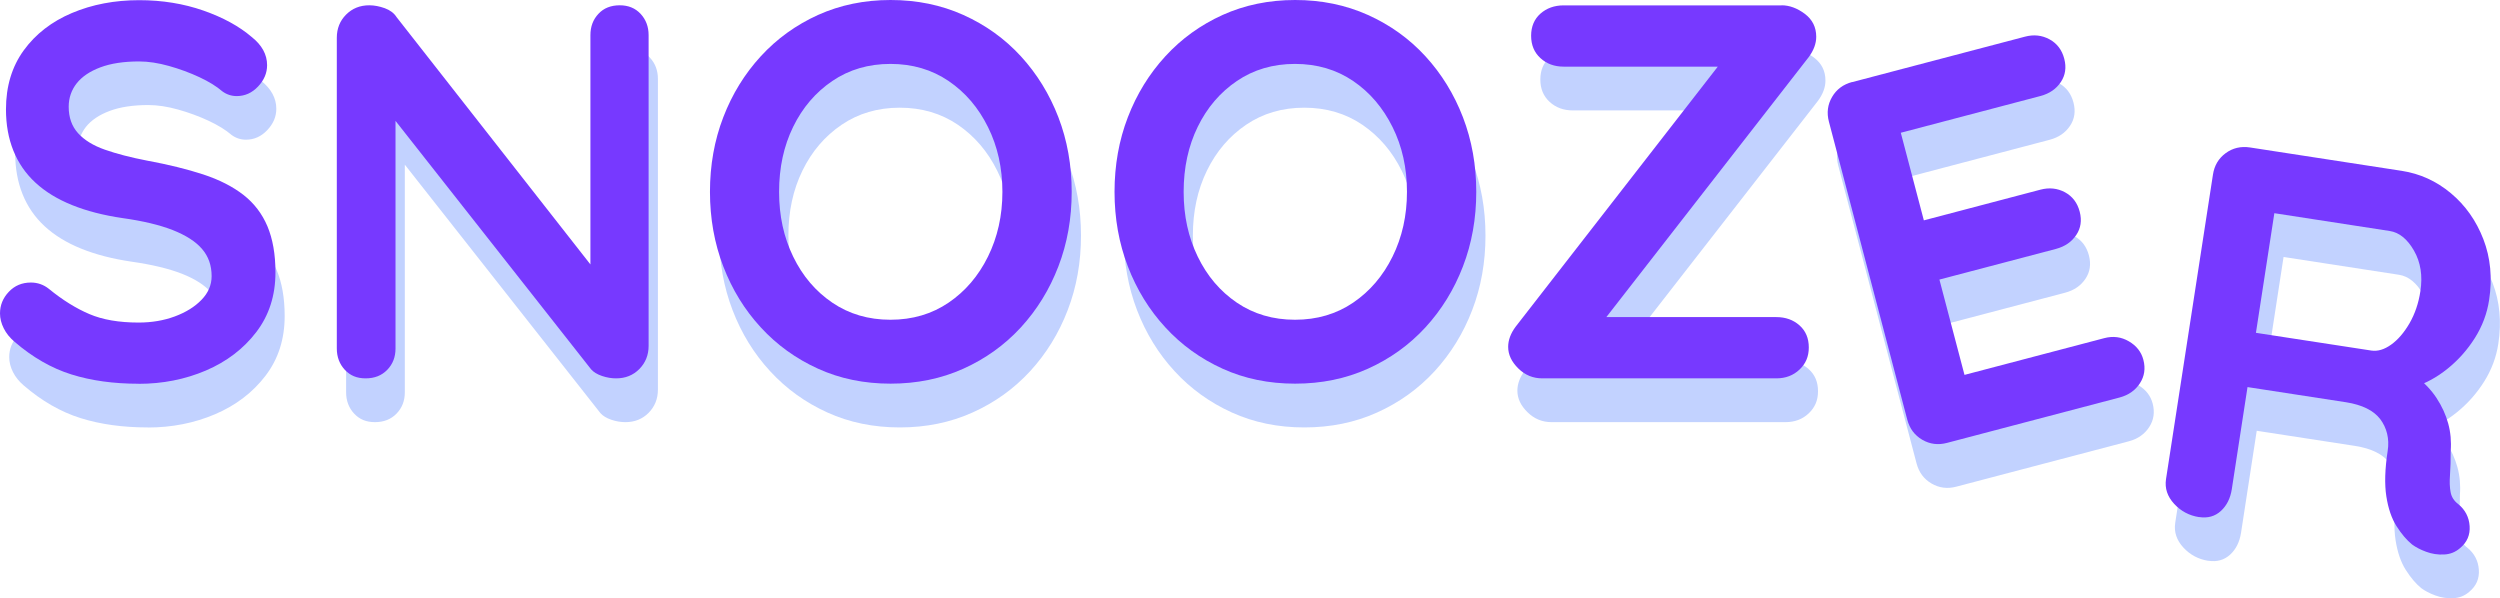 <?xml version="1.0" encoding="UTF-8"?><svg id="Layer_2" xmlns="http://www.w3.org/2000/svg" viewBox="0 0 292.97 70.12"><defs><style>.cls-1{fill:#c2d2ff;}.cls-1,.cls-2{stroke-width:0px;}.cls-2{fill:#7739ff;}</style></defs><g id="Layer_1-2"><path class="cls-1" d="M17.32,50.09c-2.91,0-5.54-.36-7.87-1.09-2.33-.73-4.56-2.01-6.68-3.84-.54-.46-.96-.98-1.25-1.56-.29-.58-.44-1.17-.44-1.75,0-.96.34-1.8,1.03-2.53.69-.73,1.55-1.09,2.59-1.09.79,0,1.5.25,2.12.75,1.58,1.29,3.15,2.27,4.72,2.94,1.56.67,3.49,1,5.78,1,1.54,0,2.96-.24,4.25-.72,1.29-.48,2.33-1.12,3.12-1.94.79-.81,1.19-1.74,1.19-2.78,0-1.25-.37-2.31-1.12-3.18-.75-.88-1.9-1.61-3.44-2.22-1.54-.6-3.5-1.07-5.87-1.41-2.25-.33-4.23-.84-5.93-1.53-1.71-.69-3.13-1.56-4.28-2.62-1.15-1.06-2.01-2.31-2.59-3.75-.58-1.44-.87-3.05-.87-4.84,0-2.71.7-5.02,2.09-6.93,1.39-1.91,3.28-3.37,5.65-4.37,2.37-1,5-1.5,7.87-1.5,2.71,0,5.21.41,7.53,1.22,2.31.81,4.19,1.84,5.65,3.09,1.21.96,1.81,2.06,1.81,3.31,0,.92-.35,1.75-1.06,2.5-.71.75-1.54,1.12-2.5,1.12-.62,0-1.19-.19-1.69-.56-.67-.58-1.56-1.13-2.69-1.66-1.12-.52-2.31-.96-3.56-1.31-1.25-.35-2.42-.53-3.5-.53-1.79,0-3.3.23-4.53.69-1.23.46-2.15,1.08-2.78,1.87-.62.79-.94,1.71-.94,2.75,0,1.25.36,2.28,1.09,3.09.73.81,1.78,1.46,3.15,1.94s3.02.91,4.93,1.28c2.5.46,4.69,1,6.59,1.62,1.89.62,3.47,1.43,4.72,2.4,1.25.98,2.19,2.21,2.81,3.69.62,1.48.94,3.28.94,5.4,0,2.71-.75,5.04-2.25,7-1.5,1.96-3.47,3.46-5.9,4.5-2.44,1.04-5.07,1.56-7.9,1.56Z"/><path class="cls-1" d="M73.72,5.75c1,0,1.81.33,2.44,1,.62.67.94,1.5.94,2.5v36.41c0,1.08-.37,1.99-1.09,2.72-.73.73-1.63,1.09-2.72,1.09-.54,0-1.09-.09-1.65-.28s-.99-.45-1.28-.78l-24.54-31.17,1.62-1v29.73c0,1-.32,1.83-.97,2.5-.65.67-1.49,1-2.53,1s-1.81-.33-2.44-1c-.62-.67-.94-1.5-.94-2.5V9.56c0-1.08.36-1.99,1.09-2.72.73-.73,1.63-1.09,2.72-1.09.58,0,1.19.12,1.81.34.62.23,1.08.57,1.37,1.03l23.79,30.35-1.06.75V9.25c0-1,.31-1.83.94-2.5.62-.67,1.46-1,2.5-1Z"/><path class="cls-1" d="M126.68,27.61c0,3.12-.52,6.04-1.56,8.74-1.04,2.71-2.51,5.09-4.4,7.15-1.9,2.06-4.14,3.67-6.75,4.84-2.6,1.17-5.44,1.75-8.52,1.75s-5.91-.58-8.49-1.75c-2.58-1.17-4.82-2.78-6.71-4.84-1.9-2.06-3.36-4.44-4.4-7.15-1.04-2.71-1.56-5.62-1.56-8.74s.52-6.04,1.56-8.74c1.04-2.71,2.51-5.09,4.4-7.15,1.89-2.06,4.13-3.67,6.71-4.84,2.58-1.17,5.41-1.75,8.49-1.75s5.92.58,8.52,1.75c2.6,1.17,4.85,2.78,6.75,4.84,1.89,2.06,3.36,4.45,4.4,7.15,1.04,2.71,1.56,5.62,1.56,8.74ZM118.56,27.61c0-2.79-.56-5.32-1.69-7.59-1.12-2.27-2.67-4.07-4.62-5.4-1.96-1.33-4.23-2-6.81-2s-4.85.67-6.81,2c-1.96,1.33-3.49,3.12-4.59,5.37-1.1,2.25-1.65,4.79-1.65,7.62s.55,5.32,1.65,7.59c1.1,2.27,2.63,4.07,4.59,5.4,1.96,1.33,4.23,2,6.81,2s4.85-.67,6.81-2c1.96-1.33,3.5-3.13,4.62-5.4,1.12-2.27,1.69-4.8,1.69-7.59Z"/><path class="cls-1" d="M174.08,27.61c0,3.12-.52,6.04-1.56,8.74-1.04,2.71-2.51,5.09-4.4,7.15-1.9,2.06-4.14,3.67-6.74,4.84-2.6,1.17-5.44,1.75-8.53,1.75s-5.91-.58-8.49-1.75c-2.58-1.17-4.82-2.78-6.71-4.84-1.9-2.06-3.36-4.44-4.4-7.15-1.04-2.71-1.56-5.62-1.56-8.74s.52-6.04,1.56-8.74c1.04-2.71,2.51-5.09,4.4-7.15,1.89-2.06,4.13-3.67,6.71-4.84,2.58-1.17,5.41-1.75,8.49-1.75s5.92.58,8.53,1.75c2.6,1.17,4.85,2.78,6.74,4.84,1.89,2.06,3.36,4.45,4.4,7.15,1.04,2.71,1.56,5.62,1.56,8.74ZM165.96,27.61c0-2.79-.56-5.32-1.69-7.59-1.12-2.27-2.67-4.07-4.62-5.4-1.96-1.33-4.23-2-6.81-2s-4.85.67-6.81,2c-1.96,1.33-3.49,3.12-4.59,5.37-1.1,2.25-1.65,4.79-1.65,7.62s.55,5.32,1.65,7.59c1.1,2.27,2.63,4.07,4.59,5.4,1.96,1.33,4.23,2,6.81,2s4.85-.67,6.81-2c1.96-1.33,3.5-3.13,4.62-5.4,1.12-2.27,1.69-4.8,1.69-7.59Z"/><path class="cls-1" d="M209.86,5.75c.92,0,1.82.33,2.72,1,.89.67,1.34,1.56,1.34,2.69,0,.79-.29,1.58-.87,2.37l-23.92,30.73-.75-.25h20.86c1.08,0,1.99.32,2.72.97.73.65,1.09,1.51,1.09,2.59s-.37,1.91-1.09,2.59c-.73.69-1.63,1.03-2.72,1.03h-27.42c-1.08,0-2.02-.38-2.81-1.16-.79-.77-1.19-1.61-1.19-2.53,0-.79.29-1.58.88-2.37l23.98-30.85.56.38h-18.92c-1.08,0-1.99-.33-2.72-1-.73-.67-1.09-1.54-1.09-2.62s.36-1.95,1.09-2.59c.73-.64,1.63-.97,2.72-.97h25.54Z"/><path class="cls-1" d="M218.14,14.75l20.23-5.32c1.05-.28,2.01-.17,2.89.31.88.48,1.46,1.24,1.73,2.29.26,1.01.13,1.92-.41,2.72-.54.81-1.33,1.35-2.38,1.63l-16.91,4.45.27-1.17,3.1,11.78-.61-.36,14.13-3.72c1.05-.28,2.01-.17,2.89.3.88.48,1.46,1.24,1.73,2.29.26,1.01.13,1.92-.41,2.72-.54.81-1.33,1.35-2.38,1.63l-13.95,3.67.17-.56,3.21,12.2-.63-.42,16.85-4.43c1.05-.28,2.02-.15,2.91.37.89.52,1.46,1.24,1.7,2.17.26,1.01.13,1.92-.41,2.75-.54.83-1.33,1.38-2.37,1.66l-20.23,5.32c-1.05.28-2.02.15-2.91-.37-.89-.52-1.47-1.3-1.75-2.35l-9.18-34.91c-.28-1.05-.15-2.02.37-2.91s1.3-1.47,2.35-1.75Z"/><path class="cls-1" d="M258.78,65.72c-1.15-.18-2.13-.7-2.92-1.56-.79-.86-1.11-1.82-.95-2.89l5.5-35.68c.16-1.07.66-1.91,1.49-2.52.83-.61,1.78-.83,2.85-.67l17.78,2.74c2.14.33,4.06,1.2,5.76,2.62,1.7,1.42,2.97,3.22,3.81,5.39.84,2.17,1.07,4.56.67,7.15-.24,1.56-.79,3.04-1.66,4.42s-1.94,2.59-3.21,3.61c-1.27,1.03-2.64,1.76-4.1,2.21l.28-1.41c1.06.79,1.9,1.67,2.53,2.63.63.96,1.09,1.96,1.37,2.99s.38,2.11.29,3.24c0,1.05-.02,1.98-.08,2.77-.06.79-.04,1.47.07,2.03.1.56.4,1.03.89,1.4.82.67,1.27,1.53,1.34,2.58.07,1.04-.3,1.9-1.12,2.58-.54.47-1.16.72-1.88.75-.72.04-1.42-.07-2.1-.32-.68-.25-1.22-.54-1.64-.85-.64-.52-1.24-1.23-1.82-2.14-.58-.91-.98-2.08-1.2-3.5-.22-1.42-.17-3.21.16-5.35.11-.7.08-1.37-.07-2-.15-.63-.43-1.2-.81-1.71-.39-.5-.91-.92-1.58-1.25-.67-.33-1.47-.57-2.42-.72l-12.47-1.92,1.14-1.28-2.06,13.39c-.17,1.07-.59,1.92-1.28,2.55-.69.63-1.54.87-2.57.71ZM264.59,44l14.38,2.21c.74.11,1.51-.11,2.32-.69s1.52-1.41,2.16-2.51c.63-1.1,1.06-2.35,1.27-3.75.28-1.81.03-3.4-.75-4.76-.78-1.36-1.73-2.13-2.84-2.3l-14.26-2.2,1.04-1.86-2.69,17.47-.64-1.62Z"/><path class="cls-2" d="M16.24,44.97c-2.92,0-5.54-.36-7.87-1.09-2.33-.73-4.56-2.01-6.68-3.84-.54-.46-.96-.98-1.25-1.56-.29-.58-.44-1.17-.44-1.75,0-.96.34-1.8,1.03-2.53.69-.73,1.55-1.09,2.59-1.09.79,0,1.5.25,2.12.75,1.58,1.29,3.15,2.27,4.72,2.94,1.56.67,3.49,1,5.78,1,1.54,0,2.96-.24,4.25-.72,1.29-.48,2.33-1.12,3.12-1.94.79-.81,1.19-1.74,1.19-2.78,0-1.25-.37-2.31-1.12-3.18-.75-.88-1.9-1.61-3.44-2.22-1.54-.6-3.5-1.07-5.87-1.4-2.25-.33-4.23-.84-5.93-1.53-1.71-.69-3.13-1.56-4.28-2.62-1.15-1.06-2.01-2.31-2.59-3.75-.58-1.44-.87-3.05-.87-4.84,0-2.71.7-5.02,2.09-6.93,1.39-1.91,3.28-3.37,5.65-4.37,2.37-1,5-1.5,7.87-1.5,2.71,0,5.21.41,7.53,1.22,2.31.81,4.19,1.84,5.65,3.09,1.21.96,1.81,2.06,1.81,3.31,0,.92-.35,1.75-1.06,2.5-.71.75-1.54,1.12-2.5,1.12-.62,0-1.19-.19-1.69-.56-.67-.58-1.56-1.13-2.69-1.66-1.12-.52-2.31-.96-3.56-1.31-1.25-.35-2.42-.53-3.5-.53-1.79,0-3.3.23-4.53.69-1.23.46-2.15,1.08-2.78,1.87-.62.79-.94,1.71-.94,2.75,0,1.25.36,2.28,1.09,3.09.73.81,1.78,1.46,3.15,1.94s3.02.91,4.93,1.28c2.5.46,4.69,1,6.59,1.62,1.89.62,3.47,1.43,4.72,2.4,1.25.98,2.19,2.21,2.81,3.68.62,1.48.94,3.28.94,5.4,0,2.71-.75,5.04-2.25,7-1.5,1.96-3.47,3.46-5.9,4.5-2.44,1.04-5.07,1.56-7.9,1.56Z"/><path class="cls-2" d="M72.63.62c1,0,1.81.33,2.44,1,.62.67.94,1.5.94,2.5v36.41c0,1.08-.37,1.99-1.09,2.72-.73.73-1.63,1.09-2.72,1.09-.54,0-1.09-.09-1.65-.28s-.99-.45-1.28-.78l-24.54-31.17,1.62-1v29.73c0,1-.32,1.83-.97,2.5-.65.67-1.49,1-2.53,1s-1.81-.33-2.44-1c-.62-.67-.94-1.5-.94-2.5V4.43c0-1.08.36-1.99,1.09-2.72.73-.73,1.63-1.09,2.72-1.09.58,0,1.19.12,1.81.34.62.23,1.08.57,1.37,1.03l23.79,30.35-1.06.75V4.12c0-1,.31-1.83.94-2.5.62-.67,1.46-1,2.5-1Z"/><path class="cls-2" d="M125.59,22.48c0,3.12-.52,6.04-1.56,8.74-1.04,2.71-2.51,5.09-4.4,7.15-1.9,2.06-4.14,3.67-6.74,4.84-2.6,1.17-5.44,1.75-8.53,1.75s-5.91-.58-8.49-1.75c-2.58-1.17-4.82-2.78-6.71-4.84-1.9-2.06-3.36-4.44-4.4-7.15-1.04-2.71-1.56-5.62-1.56-8.74s.52-6.04,1.56-8.74c1.04-2.71,2.51-5.09,4.4-7.15,1.89-2.06,4.13-3.67,6.71-4.84,2.58-1.16,5.41-1.75,8.49-1.75s5.92.58,8.53,1.75c2.6,1.17,4.85,2.78,6.74,4.84,1.89,2.06,3.36,4.45,4.4,7.15,1.04,2.71,1.56,5.62,1.56,8.74ZM117.47,22.48c0-2.79-.56-5.32-1.69-7.59-1.12-2.27-2.66-4.07-4.62-5.4-1.96-1.33-4.23-2-6.81-2s-4.85.67-6.81,2c-1.96,1.33-3.49,3.12-4.59,5.37-1.1,2.25-1.65,4.79-1.65,7.62s.55,5.32,1.65,7.59c1.1,2.27,2.63,4.07,4.59,5.4,1.96,1.33,4.23,2,6.81,2s4.85-.67,6.81-2c1.96-1.33,3.5-3.13,4.62-5.4,1.12-2.27,1.69-4.8,1.69-7.59Z"/><path class="cls-2" d="M173,22.48c0,3.12-.52,6.04-1.56,8.74-1.04,2.71-2.51,5.09-4.4,7.15-1.9,2.06-4.14,3.67-6.74,4.84-2.6,1.17-5.44,1.75-8.53,1.75s-5.91-.58-8.49-1.75c-2.58-1.17-4.82-2.78-6.71-4.84-1.9-2.06-3.36-4.44-4.4-7.15-1.04-2.71-1.56-5.62-1.56-8.74s.52-6.04,1.56-8.74c1.04-2.71,2.51-5.09,4.4-7.15,1.89-2.06,4.13-3.67,6.71-4.84,2.58-1.16,5.41-1.75,8.49-1.75s5.92.58,8.53,1.75c2.6,1.17,4.85,2.78,6.74,4.84,1.89,2.06,3.36,4.45,4.4,7.15,1.04,2.71,1.56,5.62,1.56,8.74ZM164.88,22.48c0-2.79-.56-5.32-1.69-7.59s-2.66-4.07-4.62-5.4c-1.96-1.33-4.23-2-6.81-2s-4.85.67-6.81,2c-1.96,1.33-3.49,3.12-4.59,5.37-1.1,2.25-1.65,4.79-1.65,7.62s.55,5.32,1.65,7.59c1.1,2.27,2.63,4.07,4.59,5.4,1.96,1.33,4.23,2,6.81,2s4.85-.67,6.81-2c1.96-1.33,3.5-3.13,4.62-5.4,1.12-2.27,1.69-4.8,1.69-7.59Z"/><path class="cls-2" d="M208.78.62c.91,0,1.82.33,2.72,1,.89.67,1.34,1.56,1.34,2.69,0,.79-.29,1.58-.87,2.37l-23.92,30.73-.75-.25h20.86c1.08,0,1.99.32,2.72.97.73.65,1.09,1.51,1.09,2.59s-.37,1.91-1.09,2.59c-.73.69-1.63,1.03-2.72,1.03h-27.42c-1.08,0-2.02-.38-2.81-1.16s-1.19-1.61-1.19-2.53c0-.79.29-1.58.88-2.37l23.98-30.85.56.38h-18.92c-1.08,0-1.99-.33-2.72-1s-1.09-1.54-1.09-2.62.37-1.95,1.09-2.59c.73-.64,1.63-.97,2.72-.97h25.54Z"/><path class="cls-2" d="M217.06,9.62l20.23-5.32c1.05-.28,2.01-.17,2.89.31.88.48,1.46,1.24,1.73,2.29.26,1.01.13,1.92-.41,2.72-.54.81-1.33,1.35-2.38,1.63l-16.91,4.45.27-1.17,3.1,11.78-.61-.36,14.13-3.72c1.05-.28,2.01-.17,2.89.3.88.48,1.46,1.24,1.73,2.29.26,1.01.13,1.92-.41,2.72-.54.81-1.33,1.35-2.38,1.63l-13.95,3.67.17-.56,3.21,12.2-.63-.42,16.85-4.43c1.05-.28,2.01-.15,2.9.37.89.52,1.46,1.24,1.7,2.17.26,1.01.13,1.92-.41,2.75-.54.83-1.33,1.38-2.37,1.66l-20.23,5.32c-1.05.28-2.02.15-2.91-.37-.89-.52-1.47-1.3-1.75-2.35l-9.18-34.91c-.28-1.05-.15-2.02.37-2.91s1.3-1.47,2.35-1.75Z"/><path class="cls-2" d="M257.7,60.6c-1.15-.18-2.13-.7-2.92-1.56-.79-.86-1.11-1.82-.95-2.89l5.5-35.68c.16-1.07.66-1.91,1.49-2.52.83-.61,1.78-.83,2.85-.67l17.78,2.74c2.14.33,4.06,1.2,5.76,2.62,1.7,1.42,2.97,3.22,3.81,5.39.84,2.17,1.07,4.56.67,7.15-.24,1.56-.79,3.04-1.66,4.42s-1.94,2.59-3.21,3.61c-1.27,1.03-2.64,1.76-4.1,2.21l.28-1.41c1.06.79,1.9,1.67,2.53,2.63.63.96,1.09,1.96,1.37,2.99s.38,2.11.29,3.24c0,1.05-.02,1.98-.08,2.77-.06.79-.04,1.47.07,2.03.1.56.4,1.03.89,1.4.82.67,1.27,1.53,1.34,2.58.07,1.04-.3,1.9-1.12,2.58-.54.47-1.16.72-1.88.75-.72.04-1.42-.07-2.1-.32-.68-.25-1.22-.54-1.64-.85-.64-.52-1.24-1.23-1.82-2.14-.58-.91-.98-2.08-1.2-3.5-.22-1.42-.17-3.21.16-5.35.11-.7.08-1.37-.07-2-.15-.63-.43-1.2-.81-1.71-.39-.5-.91-.92-1.58-1.25-.67-.33-1.47-.57-2.42-.72l-12.47-1.92,1.14-1.28-2.06,13.39c-.17,1.07-.59,1.92-1.28,2.55-.69.63-1.54.87-2.57.71ZM263.51,38.87l14.38,2.21c.74.11,1.51-.11,2.32-.69s1.52-1.41,2.16-2.51c.63-1.1,1.06-2.35,1.27-3.75.28-1.81.03-3.4-.75-4.76-.78-1.36-1.73-2.13-2.84-2.3l-14.26-2.2,1.04-1.86-2.69,17.47-.64-1.62Z"/></g></svg>